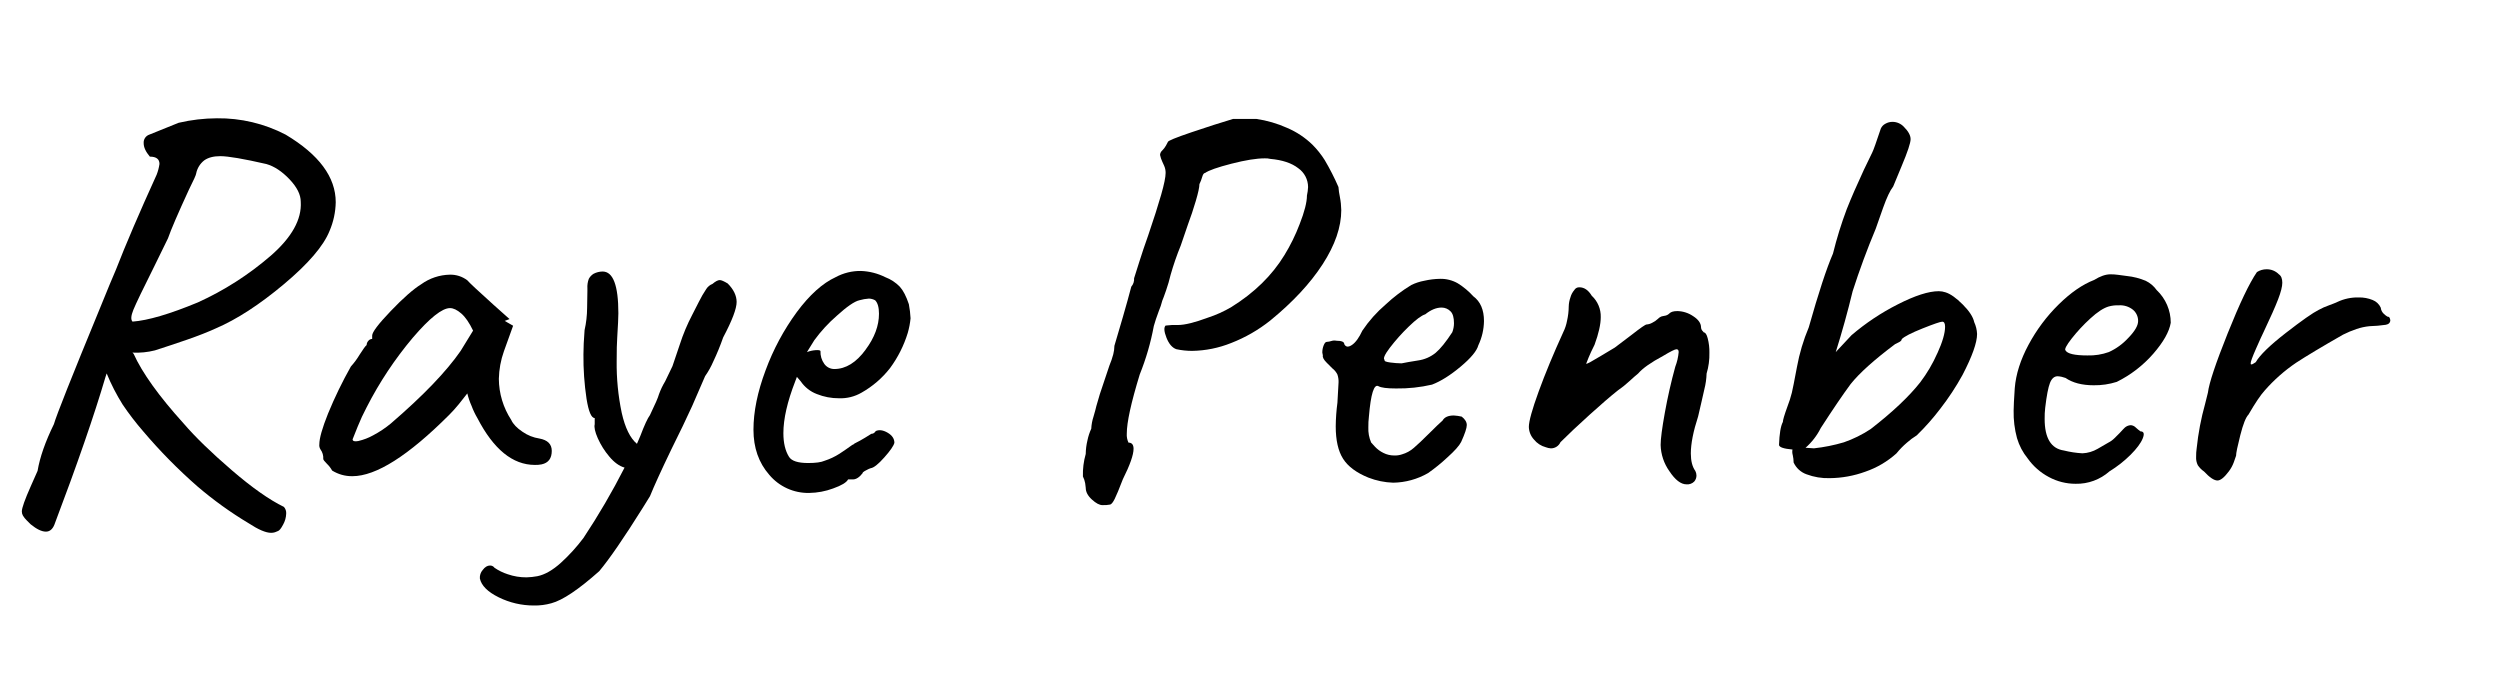 <svg xmlns="http://www.w3.org/2000/svg" xmlns:xlink="http://www.w3.org/1999/xlink" width="1300" height="359" viewBox="0 0 1300 359">
  <defs>
    <clipPath id="Raye-clip-path-1">
      <path d="M174.58,105.17a39.68,39.68,0,0,1-3.22,14.93q-4.69,11.71-23.72,27.67t-35.43,23q-6.44,2.93-14.93,5.86t-16.69,5.56a39.69,39.69,0,0,1-11.71,1.17l.59.59q6.73,14.93,26.06,36.31,9.07,10.54,24.89,24.16t27.23,19.18a4.78,4.78,0,0,1,1.17,3.51,12.45,12.45,0,0,1-1.61,5.71q-1.61,3.07-2.78,3.37a12.47,12.47,0,0,1-1.46.59,6.61,6.61,0,0,1-2,.29q-4.1,0-11.71-5a194.65,194.65,0,0,1-26.64-19.18,269.86,269.86,0,0,1-28.11-28.55,145.23,145.23,0,0,1-10.69-13.91,106.39,106.39,0,0,1-8.35-16.25l-.59,1.76q-8.78,29.87-26.64,77-1.47,3.51-4.39,3.51-3.23,0-7.91-3.81l-2-2a12.79,12.79,0,0,1-2-2.49,4.34,4.34,0,0,1-.59-2.2q0-2.64,4.68-13.18l3.51-7.91q1.76-10.54,8.49-24.3,2-7,23.72-59.73l5.27-12.88,3.22-7.61Q68,120.4,81.47,90.82a25.38,25.38,0,0,0,1.46-5.56q0-3.8-5-3.81-3.23-3.8-3.22-7A4.35,4.35,0,0,1,77.66,70l15.23-6.15a89.32,89.32,0,0,1,19.91-2.34A75.43,75.43,0,0,1,148.52,70Q174.58,85.56,174.58,105.17Zm-34,28q16.69-14.49,15.81-28.25,0-5.56-5.86-11.71t-12-7.91q-17.86-4.1-24-4.1-5.27,0-8.34,2.2A11.48,11.48,0,0,0,102,90.24q0,.88-3.81,8.49-8.5,18.45-10.83,25.18l-6.73,13.76q-9.37,18.74-11.27,23.42t-.44,6.15q12-.88,34-10A156.94,156.94,0,0,0,140.61,133.13Z" fill="none"/>
    </clipPath>
    <clipPath id="Raye-clip-path-2">
      <path data-name="Raye_clip" d="M170,241.17c-1.27-1.27-1.9-2.1-1.9-2.49a7.58,7.58,0,0,0-1.46-5,4,4,0,0,1-.59-2.64q0-4.68,4.54-16a220,220,0,0,1,11.86-24.45,38.48,38.48,0,0,0,4.54-6.15q2.78-4.39,3.66-5a3.33,3.33,0,0,1,.88-2.2,2.64,2.64,0,0,1,2-1v-1.76q0-2.64,9.66-12.74t15.81-13.91a26.29,26.29,0,0,1,14.93-5,14.47,14.47,0,0,1,9.08,2.93q1.46,1.76,13.47,12.59l10.83,9.66-5.27,14.64a45.82,45.82,0,0,0-2.64,14.35,39.57,39.57,0,0,0,6.44,21.37q1.46,3.22,5.86,6.15a20.76,20.76,0,0,0,8.78,3.51q6.44,1.17,6.44,6.44,0,5.86-5.27,7a15.53,15.53,0,0,1-3.51.29q-17.28,0-29.87-24.3a40.37,40.37,0,0,1-3.07-6.44,37.12,37.12,0,0,1-2.2-6.44q-1.76,2.35-4.39,5.56t-5,5.56q-31.92,31.92-50.36,31.92a19.45,19.45,0,0,1-10.54-2.93A14.61,14.61,0,0,0,170,241.17Zm16.4-11.86a29.43,29.43,0,0,0,7.61-2.93,54,54,0,0,0,9.22-6.15q25.18-21.66,36.31-37.77L246,171.93q-2.93-6.15-6.15-8.93T234,160.21q-6.15,0-19.32,15.37a190.64,190.64,0,0,0-24,36.16,104.65,104.65,0,0,0-4.69,10.1l-2.63,6.59Q183.36,229.91,186.44,229.32Z" fill="none"/>
    </clipPath>
    <clipPath id="Raye-clip-path-3">
      <path data-name="Raye_clip" d="M383.05,157q0,5.27-7,18.45A125.82,125.82,0,0,1,370.9,188a42.59,42.59,0,0,1-4.25,7.61l-6.73,15.52q-4.39,9.66-10.83,22.55Q341.18,250.11,338,258l-3.81,6.15Q319.51,287.58,311.61,297q-16.11,14.34-24.89,16.69a31.19,31.19,0,0,1-9.08,1.17,41,41,0,0,1-18.3-4.25q-8.63-4.25-9.81-9.81a6,6,0,0,1,1.46-4.39q1.76-2.35,3.81-2.34a2.78,2.78,0,0,1,2.34,1.17,26.55,26.55,0,0,0,6.88,3.37,29.18,29.18,0,0,0,9.81,1.61,36.1,36.1,0,0,0,5.56-.59q5.85-1.17,12.3-7a92.19,92.19,0,0,0,11.71-12.88,368.85,368.85,0,0,0,21.37-36.6q-4.1-1.17-7.91-5.71a39.68,39.68,0,0,1-6-9.52q-2.2-5-1.61-7.32v-3.22q-2.64,0-4.25-10a146.24,146.24,0,0,1-1.61-23.13q0-5,.59-12.59a53.56,53.56,0,0,0,1.32-11.57q.14-6.88.15-8.93V150a12,12,0,0,1,.73-5,7,7,0,0,1,2.49-2.64,10.42,10.42,0,0,1,4.68-1.17q8.19,0,8.2,21.67,0,3.23-.59,12.59-.3,4.1-.29,12.3a123.48,123.48,0,0,0,2.63,26.94q2.64,11.71,7.91,16.1l1.76-4.1q3.22-8.49,5-10.83,4.1-8.49,4.69-10.83a37.39,37.39,0,0,1,3.22-6.73l3.81-7.91q.58-1.76,3.81-11.27a97.21,97.21,0,0,1,6.44-15.37q1.17-2.34,3.51-6.88a57.67,57.67,0,0,1,3.81-6.59,6.71,6.71,0,0,1,3.22-2.64q2.34-2,3.81-2,1.17,0,4.1,1.76Q383,152,383.05,157Z" fill="none"/>
    </clipPath>
    <clipPath id="Raye-clip-path-4">
      <path data-name="Raye_clip" d="M400,246.88q-8.2-9.37-8.2-23.42t6.3-30.89a123.27,123.27,0,0,1,16.25-30.3q10-13.46,20.2-18.15a26.89,26.89,0,0,1,13.18-3.22,30.79,30.79,0,0,1,12.59,3.22,20.7,20.7,0,0,1,7.61,5q2.64,2.93,4.68,9.08a53,53,0,0,1,.88,7.32,42,42,0,0,1-1.46,7.61,60.68,60.68,0,0,1-9.22,18.3,49.79,49.79,0,0,1-14.79,12.74,21.71,21.71,0,0,1-11.71,2.93,30.48,30.48,0,0,1-11.57-2.2,17.68,17.68,0,0,1-8.35-6.59l-2-2.34-.88,2.34q-6.15,15.81-6.15,26.94,0,7.62,2.93,12.3,2,3.23,10,3.22,5.85,0,8.49-1.17a33.56,33.56,0,0,0,7.76-3.66q3.36-2.2,6.59-4.54l1.17-.59H444q3.51-1.76,5.86-3.22t3.22-2a2.6,2.6,0,0,0,1.17-.29,3.33,3.33,0,0,0,1.17-1.17q2.64-1.17,6.15.88t3.51,5.27q-.59,2.35-5.27,7.61t-7,5.56a9.24,9.24,0,0,0-2,.88,9.86,9.86,0,0,0-2.34,1.46h.29q-2.64,3.51-5.27,3.51H441q-1.17,2.35-7.76,4.69a37.24,37.24,0,0,1-12.44,2.34A26.4,26.4,0,0,1,400,246.88Zm50.07-65q7-9.37,7-18.74,0-5-2-7a7.3,7.3,0,0,0-3.22-.88,24,24,0,0,0-5,.88q-3.81.88-11.71,8.05a77,77,0,0,0-11.71,12.74l-3.81,6.15a16,16,0,0,1,4.54-1c1.46-.1,2.29.05,2.49.44a10.63,10.63,0,0,0,2,6.73,6.38,6.38,0,0,0,5.27,2.64Q442.78,191.84,450.1,181.88Z" fill="none"/>
    </clipPath>
    <clipPath id="Raye-clip-path-5">
      <path data-name="Raye_clip" d="M567.8,259.77q-3.23-2.93-3.22-6.15a18.64,18.64,0,0,0-.29-2.34,12.45,12.45,0,0,0-1.17-3.51,38,38,0,0,1,1.46-11.71,31.44,31.44,0,0,1,.88-7,28.23,28.23,0,0,1,2-6.15,23.5,23.5,0,0,1,1.17-6.29q1.17-4,1.46-5.42L571.9,205l5-14.93a43.53,43.53,0,0,0,2-5.86,18.22,18.22,0,0,0,.59-4.39q1.76-5.85,4.39-14.93t4.39-15.81a6,6,0,0,0,1.46-4.39q.58-1.76,2.64-8.35t4.68-13.91q4.39-12.88,6.73-21.08t2.34-11.42a8.81,8.81,0,0,0-.73-3.66c-.49-1.07-.83-1.8-1-2.2a16.08,16.08,0,0,1-1.17-3.51,3.38,3.38,0,0,1,1.17-2.34,11.33,11.33,0,0,0,1.9-2.49c.48-.88.83-1.51,1-1.9q0-.88,12.15-5t21.81-7h12a60.73,60.73,0,0,1,16.1,4.69,43.19,43.19,0,0,1,13.18,8.78,45.89,45.89,0,0,1,6.3,7.91A126,126,0,0,1,696,97.26a37.16,37.16,0,0,0,.73,5.12,38.76,38.76,0,0,1,.73,6.88q0,13.18-9.66,28.11t-27.23,29.28a77.82,77.82,0,0,1-20.35,11.71,56.78,56.78,0,0,1-20.35,4.1,39,39,0,0,1-8.2-.88q-3.23-1.17-5.12-6t-.44-6.29a39.47,39.47,0,0,1,6.44-.29q5.27,0,15.52-3.81a61.42,61.42,0,0,0,12.3-5.56q17.86-11.12,27.52-26.94a95.42,95.42,0,0,0,7.91-16.1q3.8-9.66,3.81-14.93a24.75,24.75,0,0,0,.59-4.39,12,12,0,0,0-5.12-9.81q-5.13-4-14.49-4.83a10.39,10.39,0,0,0-2.93-.29q-6.44,0-17.28,2.78t-13.76,4.83c-.59,0-1.08.69-1.46,2a22.23,22.23,0,0,1-1.46,3.81q0,2.35-1.9,8.78t-4,12l-3.81,11.13a145.31,145.31,0,0,0-5.27,15.23,79.9,79.9,0,0,1-2.34,8.05q-1.47,4.25-2,5.42a34.85,34.85,0,0,1-1.76,5.27q-1.76,4.69-2.64,7.91a131.48,131.48,0,0,1-7.32,25.18q-6.74,22-6.73,30.74a9.46,9.46,0,0,0,.88,4.69q2.64,0,2.64,3.22,0,4.69-5.56,15.81-2.93,7.62-4.25,10.25t-2.34,2.93a17.46,17.46,0,0,1-4,.29Q571,262.7,567.8,259.77Z" fill="none"/>
    </clipPath>
    <clipPath id="Raye-clip-path-6">
      <path  data-name="Raye_clip" d="M698.39,238.54q-3.81-6-3.81-16.84a100.78,100.78,0,0,1,.88-12.3l.59-10.54a11.44,11.44,0,0,0-.59-4.1,9.16,9.16,0,0,0-2.64-3.22l-2.93-2.93q-2.35-2.34-2-3.81l-.29-1.46a9.77,9.77,0,0,1,.73-3.81c.48-1.17,1-1.76,1.61-1.76a8.66,8.66,0,0,0,2.34-.44,5,5,0,0,1,2.64-.15q4.1,0,4.1,1.76,1.17,2.35,4,.44t5.42-7.47a67.46,67.46,0,0,1,12.15-13.62,80.73,80.73,0,0,1,13.32-10.1,25.77,25.77,0,0,1,6.73-2.2,39.11,39.11,0,0,1,8.2-1,17.77,17.77,0,0,1,9.22,2.34,37.43,37.43,0,0,1,8.05,6.73q5.56,4.1,5.56,12.88a30.34,30.34,0,0,1-2.93,12.59q-1.17,4.39-9.22,11.13T744.65,200a77.48,77.48,0,0,1-18.74,2q-7,0-9.08-1.17-3.51-2-5,15.81a41.1,41.1,0,0,0-.29,5.56,17.79,17.79,0,0,0,1.46,7.91c.19.2.88.93,2,2.2a15,15,0,0,0,4.39,3.22,12.27,12.27,0,0,0,5.56,1.32,11.34,11.34,0,0,0,4.1-.59,16,16,0,0,0,6.15-3.37q2.92-2.48,8.2-7.76,4.68-4.68,6.73-6.44,1.46-2.64,5.86-2.64a24.89,24.89,0,0,1,4.1.59q2.64,2.05,2.64,4.39t-2.93,8.78q-1.47,2.93-7.17,8.05A91.91,91.91,0,0,1,742.6,246a37.44,37.44,0,0,1-18.15,5,38.75,38.75,0,0,1-12.88-2.64Q702.19,244.55,698.39,238.54Zm38.94-51.09a18.52,18.52,0,0,0,9.22-4q3.66-3.07,8.64-10.69a13.25,13.25,0,0,0,.88-4.68q0-4.39-1.76-6.15a6.46,6.46,0,0,0-4.69-2q-4.1,0-8.49,3.51-2.93.88-8.64,6.44a98.32,98.32,0,0,0-9.81,11q-4.1,5.42-2.64,6.3c-.39.59.59,1,2.93,1.32a48.65,48.65,0,0,0,5.86.44Q731.76,188.33,737.33,187.45Z" fill="none"/>
    </clipPath>
    <clipPath id="Raye-clip-path-7">
      <path data-name="Raye_clip" d="M868.07,245a24.6,24.6,0,0,1-4.54-13.62q0-4.68,2.2-16.84t5.42-23.86a27.83,27.83,0,0,0,1.76-7.61c0-1-.39-1.46-1.17-1.46s-3.12,1.17-7,3.51q-9.37,5-12.88,9.08-1.47,1.17-4.68,4.1a51.12,51.12,0,0,1-5.86,4.69q-5.56,4.39-14.79,12.74t-15.08,14.2a5.45,5.45,0,0,1-5,3.22,9.18,9.18,0,0,1-2.64-.59,11.78,11.78,0,0,1-6.15-4A10,10,0,0,1,795,222q0-4.39,5.12-18.45t12.74-30.74a22.33,22.33,0,0,0,2-6,34.49,34.49,0,0,0,.88-7.47,15.06,15.06,0,0,1,.88-4.68,9.77,9.77,0,0,1,2-3.81,2.88,2.88,0,0,1,2.64-1.46q3.8,0,6.44,4.39a14.61,14.61,0,0,1,4.69,11.13q0,5.57-3.22,14.35-2.05,4.1-3.07,6.59t-1.32,3.37q.88,0,7.61-4.1l7.32-4.39L848.6,174q6.73-5.27,7.61-5.27a6.91,6.91,0,0,0,2.93-.88,11.13,11.13,0,0,0,2.93-2,5.1,5.1,0,0,1,1.61-1.17,3.42,3.42,0,0,1,1-.29,8.73,8.73,0,0,0,1.46-.29,4.33,4.33,0,0,0,2-1.17q1.17-1.17,4.1-1.17a15.07,15.07,0,0,1,8.2,2.64q4.1,2.63,4.1,5.86a2.5,2.5,0,0,0,.59,1.61,12.2,12.2,0,0,0,.88,1c.78,0,1.46,1,2,3.07a27.49,27.49,0,0,1,.88,7.47,34.64,34.64,0,0,1-1.46,10.83,37.41,37.41,0,0,1-1.17,8.2q-1.17,5-1.46,6.44l-1.76,7.61q-3.81,11.71-3.81,19.32,0,5.86,2.34,9.08a5.24,5.24,0,0,1,.59,2.34A4.71,4.71,0,0,1,881,250.4a5,5,0,0,1-4,1.46Q872.61,251.86,868.07,245Z" fill="none"/>
    </clipPath>
    <clipPath id="Raye-clip-path-8">
      <path data-name="Raye_clip" d="M1028.08,173.68q0,6.74-7.61,21.37A134.17,134.17,0,0,1,1009,212.48a122.38,122.38,0,0,1-12.3,13.91,35.6,35.6,0,0,0-5.12,3.81,41.56,41.56,0,0,0-5.42,5.56A47,47,0,0,1,970,245.27a55.53,55.53,0,0,1-18.59,3.37,31.46,31.46,0,0,1-12-2,11.68,11.68,0,0,1-6.73-6.15,18.28,18.28,0,0,0-.44-3.81,6.19,6.19,0,0,1-.15-2.93q-6.74-.58-7-2.34.29-8.78,2-12,0-1.46,2.34-7.91a59.22,59.22,0,0,0,2.34-7.32q.58-2.34,2.64-13.32a99,99,0,0,1,6.15-20.64q7.61-26.94,12.59-38.36a205.59,205.59,0,0,1,7.17-23.13q3.36-8.49,8.93-20.5l4.39-9.08q.88-1.76,4.39-12.3a5.19,5.19,0,0,1,2.34-2.49,7.43,7.43,0,0,1,3.81-1A8.12,8.12,0,0,1,990,65.93q3.51,3.51,3.51,6.44t-4.68,14.05L984.45,97q-2.35,2.93-5.27,11.13t-3.81,10.83q-6.74,16.11-12,32.5-3.81,15.81-8.78,31.62l8.2-8.78a121,121,0,0,1,24-16q13.46-6.88,21.37-6.88a11.1,11.1,0,0,1,3.51.59q3.8,1.17,8.93,6.3t6,9.22A16.4,16.4,0,0,1,1028.08,173.68Zm-20.64,10q4-8.78,4-13.76,0-2.64-1.46-2.64t-10.25,3.51q-8.78,3.51-10.83,5.56c0,.59-.49,1.13-1.46,1.61l-2,1q-16.4,12.3-23.13,20.79-5.86,7.91-15.52,22.84a33.61,33.61,0,0,1-7.91,10.25l4.39.29A88.14,88.14,0,0,0,958.83,230a62.47,62.47,0,0,0,13.91-6.88q17-13.18,25.77-24.3A75.41,75.41,0,0,0,1007.44,183.64Z" fill="none"/>
    </clipPath>
    <clipPath id="Raye-clip-path-9">
      <path data-name="Raye_clip" d="M1079.32,251.57a29.14,29.14,0,0,1-13.91-3.51,31.62,31.62,0,0,1-11-9.66,30.32,30.32,0,0,1-5.56-10.54,50.51,50.51,0,0,1-1.76-14.35q0-2.92.59-11.71.88-10.83,7.17-22.55a86.9,86.9,0,0,1,15.67-20.94q9.37-9.22,18.45-12.74,4.68-2.92,8.49-2.93a29.42,29.42,0,0,1,4.1.29q2,.3,4.39.59a34.6,34.6,0,0,1,9.81,2.49,15.1,15.1,0,0,1,5.71,4.83,23.32,23.32,0,0,1,7.32,17q-1.17,7-9.08,16.1a61.24,61.24,0,0,1-19,14.64,37.89,37.89,0,0,1-12,1.76q-9.08,0-14.64-3.81a14.06,14.06,0,0,0-4.1-.88q-2.64,0-4,3.51T1063.51,212a44,44,0,0,0-.29,5.86q0,14.93,10,16.4a52,52,0,0,0,9.66,1.46,17.11,17.11,0,0,0,7.91-2.34l5.56-3.22a12.33,12.33,0,0,0,3.22-2.34l2.64-2.63q.58-.58,1.76-1.9a6.58,6.58,0,0,1,2.2-1.76,4.85,4.85,0,0,1,1.9-.44,4.21,4.21,0,0,1,2.64,1.32,22.06,22.06,0,0,0,2.34,1.9q2.64,0,1.17,3.66t-6.29,8.49a60.32,60.32,0,0,1-11,8.64A25.69,25.69,0,0,1,1079.32,251.57Zm27.38-75.83q5.12-5.27,5.12-8.78a7.52,7.52,0,0,0-2.64-5.86,10.65,10.65,0,0,0-7.32-2.34,17.82,17.82,0,0,0-5.27.59q-4.1,1.17-9.66,6.3a85.85,85.85,0,0,0-9.66,10.39q-4.1,5.27-3.22,6.15,1.46,2.64,11.42,2.64a30.22,30.22,0,0,0,11.13-1.76A31,31,0,0,0,1106.7,175.73Z" fill="none"/>
    </clipPath>
    <clipPath id="Raye-clip-path-10">
      <path data-name="Raye_clip" d="M1142.86,241.91a8.7,8.7,0,0,1-.88-4.39,27.24,27.24,0,0,1,.29-4.39,138.92,138.92,0,0,1,4.39-23.13l1.46-5.86q.88-7.32,10.25-30.74t15.23-31.92a9.25,9.25,0,0,1,5-1.46,8.77,8.77,0,0,1,6.44,2.64q1.76,1.17,1.76,4.39,0,2.93-2.2,8.64t-7.47,16.84q-1.17,2.35-4,8.78t-2.78,7.61c0,.39.1.59.29.59a2,2,0,0,0,1.17-.44,7.63,7.63,0,0,1,1.17-.73q3.22-5.56,15.67-15.23t17.13-12a34.88,34.88,0,0,1,5.27-2.34q3.22-1.17,4.39-1.76a24.62,24.62,0,0,1,11.13-2.34,18.1,18.1,0,0,1,7.17,1.32,7.72,7.72,0,0,1,4.25,4,5.08,5.08,0,0,0,1.61,3.22,10.58,10.58,0,0,0,1.9,1.46,1.14,1.14,0,0,1,1.17.73,3.5,3.5,0,0,1,.29,1q0,2.05-2.34,2.49a72.38,72.38,0,0,1-8.49.73,30.11,30.11,0,0,0-6.73,1.46,53.83,53.83,0,0,0-7,2.93q-16.4,9.37-24.45,14.64A85.18,85.18,0,0,0,1177.7,203q-3.23,3.51-8.49,12.59-2.05,2.05-4.25,10.69t-2.2,10.69c-.2.59-.59,1.71-1.17,3.37a18.06,18.06,0,0,1-2.64,4.83q-3.51,4.69-5.86,4.69-2.64,0-7-4.69A12.3,12.3,0,0,1,1142.86,241.91Z" fill="none"/>
    </clipPath>
  </defs>
  <title>Raye_name</title>
  <g id="Raye_name">
    <g id="Raye_r_mask">
      <g clip-path="url(#Raye-clip-path-1)">
        <path id="Raye_r" d="M11.5,281.5l84-208-30,8c47.92-16.73,85-13.2,101,23-15.75,37.05-50,61.65-110,69,13.37,44.2,46.52,79,98,105" fill="none" stroke="#000" stroke-width="28"/>
      </g>
    </g>
    <g id="Raye_a_mask">
      <g clip-path="url(#Raye-clip-path-2)">
        <path id="Raye_a" d="M255.5,169.5c-4.78-12.63-14.46-17-25-20-20.85,13.45-41.09,41.66-61,78,4.92,7.67,10.15,14.07,17,14,26.8-8.57,50-41.41,73-75-16.29,34.78-9.64,61,32,74" fill="none" stroke="#000" stroke-width="28"/>
      </g>
    </g>
    <g id="Raye_y_mask">
      <g clip-path="url(#Raye-clip-path-3)">
        <path id="Raye_y" d="M312,128c-2,51-.85,97.76,21.5,116.5l50-103c-26.91,66-57.34,124.35-96,165-12.64,3.05-30.2-3.73-48-11" fill="none" stroke="#000" stroke-width="29"/>
      </g>
    </g>
    <g id="Raye_e1_mask">
      <g clip-path="url(#Raye-clip-path-4)">
        <path id="Raye_e1" d="M410.5,185.5c8.78,9.61,21,13.74,35,15,9.77-8.7,17.74-23.63,25-41-9.23-10.46-19.33-14-30-13-24.67,24.73-52.42,63.17-34,101,15.73-1.51,20.41,11.11,64-26" fill="none" stroke="#000" stroke-width="30"/>
      </g>
    </g>
    <g id="Raye_p_mask">
      <g clip-path="url(#Raye-clip-path-5)">
        <path id="Raye_p" d="M593,252l-18.5-14.5,41-157c19.4-7.89,39.71-9,61-3,7.21,8.88,13.31,19.51,15,37-20.22,35.16-45.8,62.39-88,65" fill="none" stroke="#000" stroke-width="48"/>
      </g>
    </g>
    <g id="Raye_e2_mask">
      <g clip-path="url(#Raye-clip-path-6)">
        <path id="Raye_e2" d="M679.5,172.5c18.58,12.35,36.53,23.25,50,24,21.48-.48,30.45-14,38-29-3.89-11.14-11.48-16.15-21-18-39.59,13.71-41.69,50.8-42,89,9.08,6.15,18.85,7.84,29,7,12.67-5.22,22-19.1,31-34" fill="none" stroke="#000" stroke-width="27"/>
      </g>
    </g>
    <g id="Raye_n_mask">
      <g clip-path="url(#Raye-clip-path-7)">
        <path id="Raye_n" d="M822.5,138.5c3.23,34.11-5.33,67-23,99,17.66-31.6,72-78,78-68s-4.89,60.9,0,90" fill="none" stroke="#000" stroke-width="31"/>
      </g>
    </g>
    <g id="Raye_b_mask">
      <g clip-path="url(#Raye-clip-path-8)">
        <path id="Raye_b" d="M994.5,50.5a1359.47,1359.47,0,0,0-65,179c27.35-40.49,55.31-70.24,85-69,4.33,12.26,5,26-8,45-16.34,17-33.21,32.94-56,38-9.89-2.45-16.78-8.67-22-17" fill="none" stroke="#000" stroke-width="29"/>
      </g>
    </g>
    <g id="Raye_e3_mask">
      <g clip-path="url(#Raye-clip-path-9)">
        <path id="Raye_e3" d="M1050.5,177.5a130.9,130.9,0,0,0,42,17c14-6.3,23.11-17.53,31-30-5.92-12.17-16.61-16.6-31-15-24.21,14.92-33.77,43.9-38,78,7.29,9.42,15.33,17,26,18,12.27-4.75,25.09-15.38,38-27" fill="none" stroke="#000" stroke-width="29"/>
      </g>
    </g>
    <g id="Raye_r_mask-2" data-name="Raye_r_mask">
      <g clip-path="url(#Raye-clip-path-10)">
        <path id="Raye_r-2" data-name="Raye_r" d="M1183.5,131.5a737.34,737.34,0,0,0-40,120c17.68-48,51.28-81.61,105-97" fill="none" stroke="#000" stroke-width="29"/>
      </g>
    </g>
  </g>
</svg>
